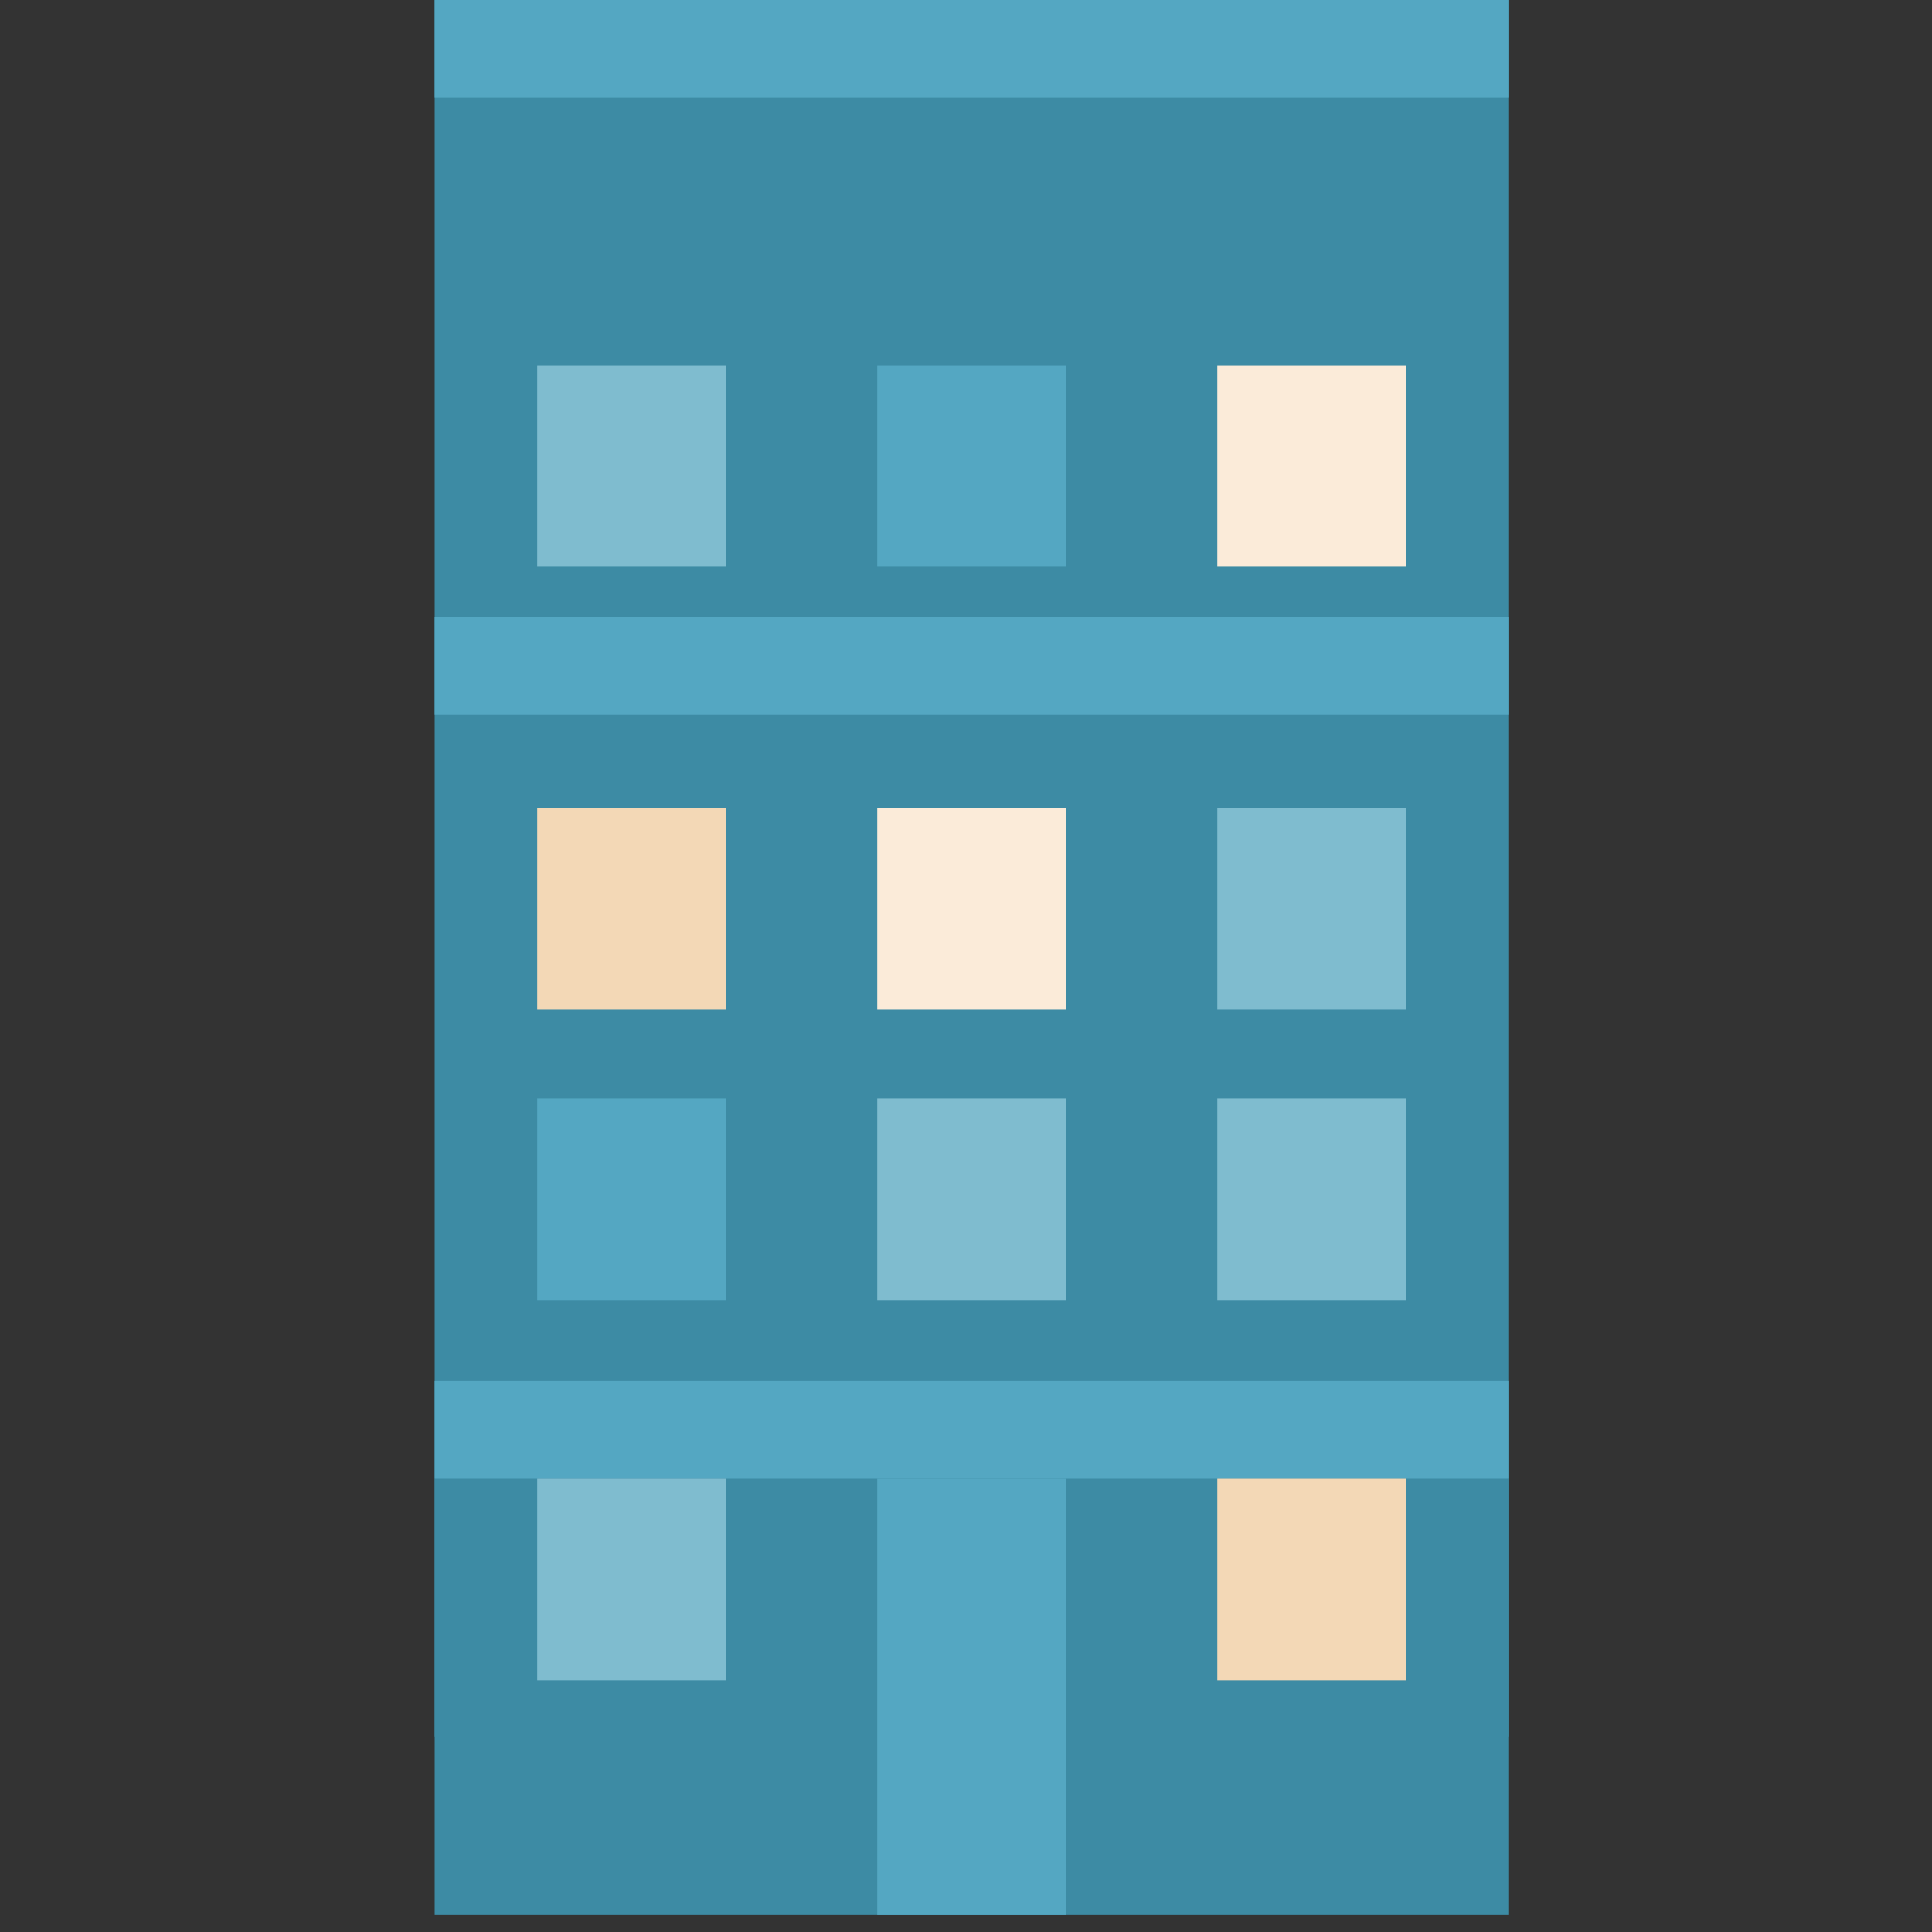 <?xml version="1.0" encoding="UTF-8"?>
<svg width="120px" height="120px" viewBox="0 0 120 120" version="1.1" xmlns="http://www.w3.org/2000/svg" xmlns:xlink="http://www.w3.org/1999/xlink">
    <rect x="0" y="0" width="120" height="120" fill="#333333" stroke="none"/>
    <!-- Generator: Sketch 51.1 (57501) - http://www.bohemiancoding.com/sketch -->
    <title>Apartment61</title>
    <desc>Created with Sketch.</desc>
    <defs></defs>
    <g id="Apartment61" stroke="none" stroke-width="1" fill="none" fill-rule="evenodd">
        <g id="Page-1" transform="translate(27, 0)">
            <polygon id="Fill-1" fill="#3D8BA4" points="0 42.974 66.684 42.974 66.684 -0 0 -0"></polygon>
            <polygon id="Fill-2" fill="#3D8BA4" points="0 107.894 66.684 107.894 66.684 42.974 0 42.974"></polygon>
            <polygon id="Fill-3" fill="#3D8BA4" points="0 118.937 66.684 118.937 66.684 91.848 0 91.848"></polygon>
            <polygon id="Fill-4" fill="#54A7C2" points="0 91.848 66.684 91.848 66.684 85.771 0 85.771"></polygon>
            <polygon id="Fill-5" fill="#7FBCCF" points="48.61 80.75 60.315 80.75 60.315 68.228 48.61 68.228"></polygon>
            <polygon id="Fill-6" fill="#7FBCCF" points="27.489 80.75 39.195 80.75 39.195 68.228 27.489 68.228"></polygon>
            <polygon id="Fill-7" fill="#54A7C2" points="6.368 80.75 18.074 80.75 18.074 68.228 6.368 68.228"></polygon>
            <polygon id="Fill-8" fill="#7FBCCF" points="48.61 62.71 60.315 62.71 60.315 50.189 48.61 50.189"></polygon>
            <polygon id="Fill-9" fill="#FBEBD9" points="27.489 62.71 39.195 62.71 39.195 50.189 27.489 50.189"></polygon>
            <polygon id="Fill-10" fill="#F3D8B6" points="6.368 62.71 18.074 62.71 18.074 50.189 6.368 50.189"></polygon>
            <polygon id="Fill-11" fill="#54A7C2" points="27.489 118.937 39.195 118.937 39.195 91.848 27.489 91.848"></polygon>
            <polygon id="Fill-12" fill="#F3D8B6" points="48.61 104.369 60.315 104.369 60.315 91.848 48.61 91.848"></polygon>
            <polygon id="Fill-13" fill="#7FBCCF" points="6.368 104.369 18.074 104.369 18.074 91.848 6.368 91.848"></polygon>
            <polygon id="Fill-14" fill="#54A7C2" points="0 44.387 66.684 44.387 66.684 38.31 0 38.31"></polygon>
            <polygon id="Fill-15" fill="#FBEBD9" points="48.61 35.204 60.315 35.204 60.315 22.683 48.61 22.683"></polygon>
            <polygon id="Fill-16" fill="#54A7C2" points="27.489 35.204 39.195 35.204 39.195 22.683 27.489 22.683"></polygon>
            <polygon id="Fill-17" fill="#7FBCCF" points="6.368 35.204 18.074 35.204 18.074 22.683 6.368 22.683"></polygon>
            <polygon id="Fill-18" fill="#54A7C2" points="0 6.077 66.684 6.077 66.684 -0 0 -0"></polygon>
        </g>
    </g>
</svg>